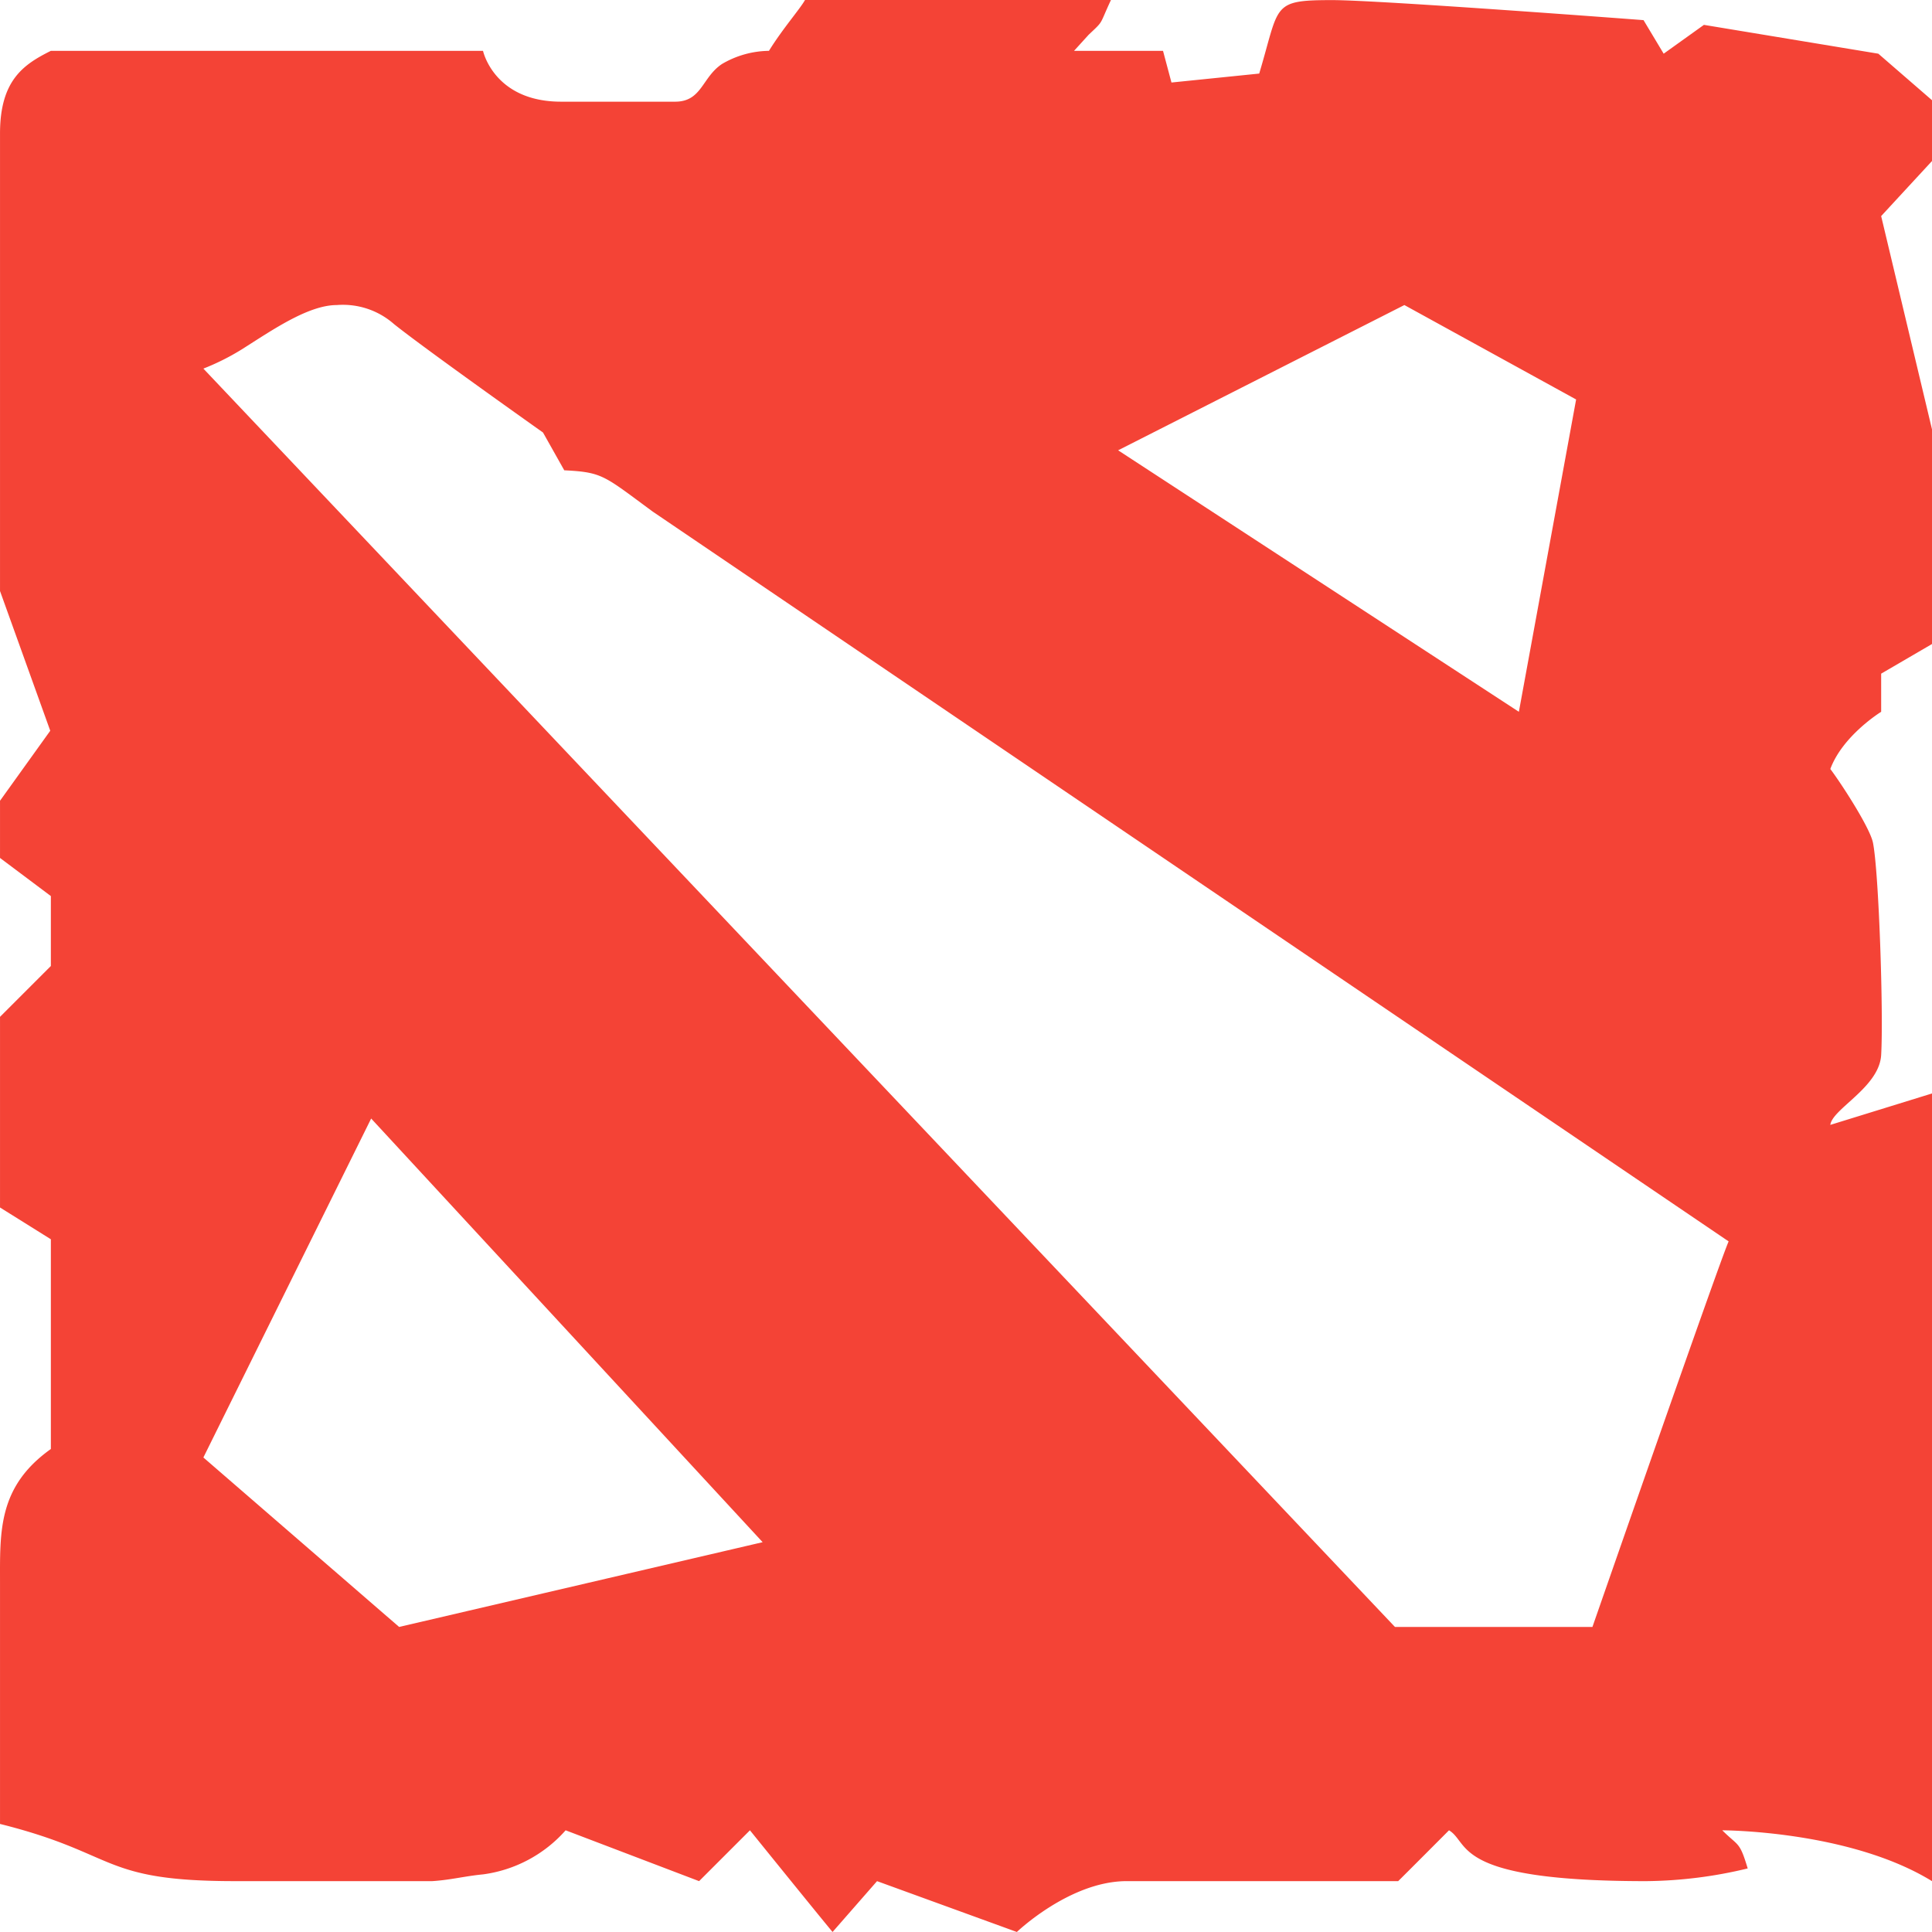 <svg id="Layer_1" data-name="Layer 1" xmlns="http://www.w3.org/2000/svg" viewBox="0 0 200.001 200"><defs><style>.cls-1{fill:#f44336;fill-rule:evenodd;}</style></defs><title>dota-2-app</title><path class="cls-1" d="M38.422,115.789l40.526,43.858-37.632,8.774L21.053,150.879ZM145.38,31.579l17.779,9.774-5.926,32.332L115.748,46.616Zm-110.511,0a7.995,7.995,0,0,1,5.921,1.974c3.289,2.632,15.421,11.221,15.421,11.221l2.2,3.911c4.005.2,4.105.563,9.163,4.279l111.374,75.547c-.858,1.858-14.1,39.911-14.1,39.911H144.406L21.053,38.158a24.481,24.481,0,0,0,3.947-1.974C28.038,34.274,31.859,31.579,34.869,31.579ZM50.001,5.263H5.264C2.485,6.653.001,8.263.001,13.816V61.184l5.2,14.463-5.2,7.247v5.921l5.263,3.947V100L.001,105.263V125l5.263,3.289V150C-.231,153.911.001,158.553.001,163.889v24.926c12.311,3.074,10.268,5.921,24.342,5.921H44.738c1.905-.121,3.389-.521,5.263-.7a13.839,13.839,0,0,0,8.553-4.563l13.816,5.263,5.263-5.263s6.9,8.542,8.553,10.526l4.605-5.263L105.264,200s5.368-5.153,11.184-5.263h28.289c.432-.416,5.263-5.263,5.263-5.263,2.216,1.326.258,5.263,20.395,5.263a46.317,46.317,0,0,0,10.526-1.316c-.853-2.842-.947-2.263-2.632-3.947,0,0,13.158,0,21.711,5.263v-81.542l-10.526,3.253c.205-1.668,5.068-3.884,5.263-7.237.247-4.226-.232-18.874-.847-21.968-.316-1.579-3.332-6.205-4.416-7.637,1.289-3.479,5.263-5.921,5.263-5.921V69.737l5.263-3.068v-22.221l-5.263-22.079,5.263-5.7V10.374L194.443,5.558,176.39,2.574,172.222,5.558l-2.084-3.474S142.853.011,137.906.011c-6.332,0-5.411.474-7.553,7.605l-9.084.926-.874-3.279h-9.211l1.516-1.668C114.311,2.074,113.748,2.684,115.006,0H83.332C82.838.905,81.027,2.958,79.601,5.263a9.78,9.78,0,0,0-4.863,1.363c-2.084,1.389-2.074,3.9-4.853,3.9H58.08C51.132,10.526,50.001,5.263,50.001,5.263Z" transform="translate(0.001)"/></svg>